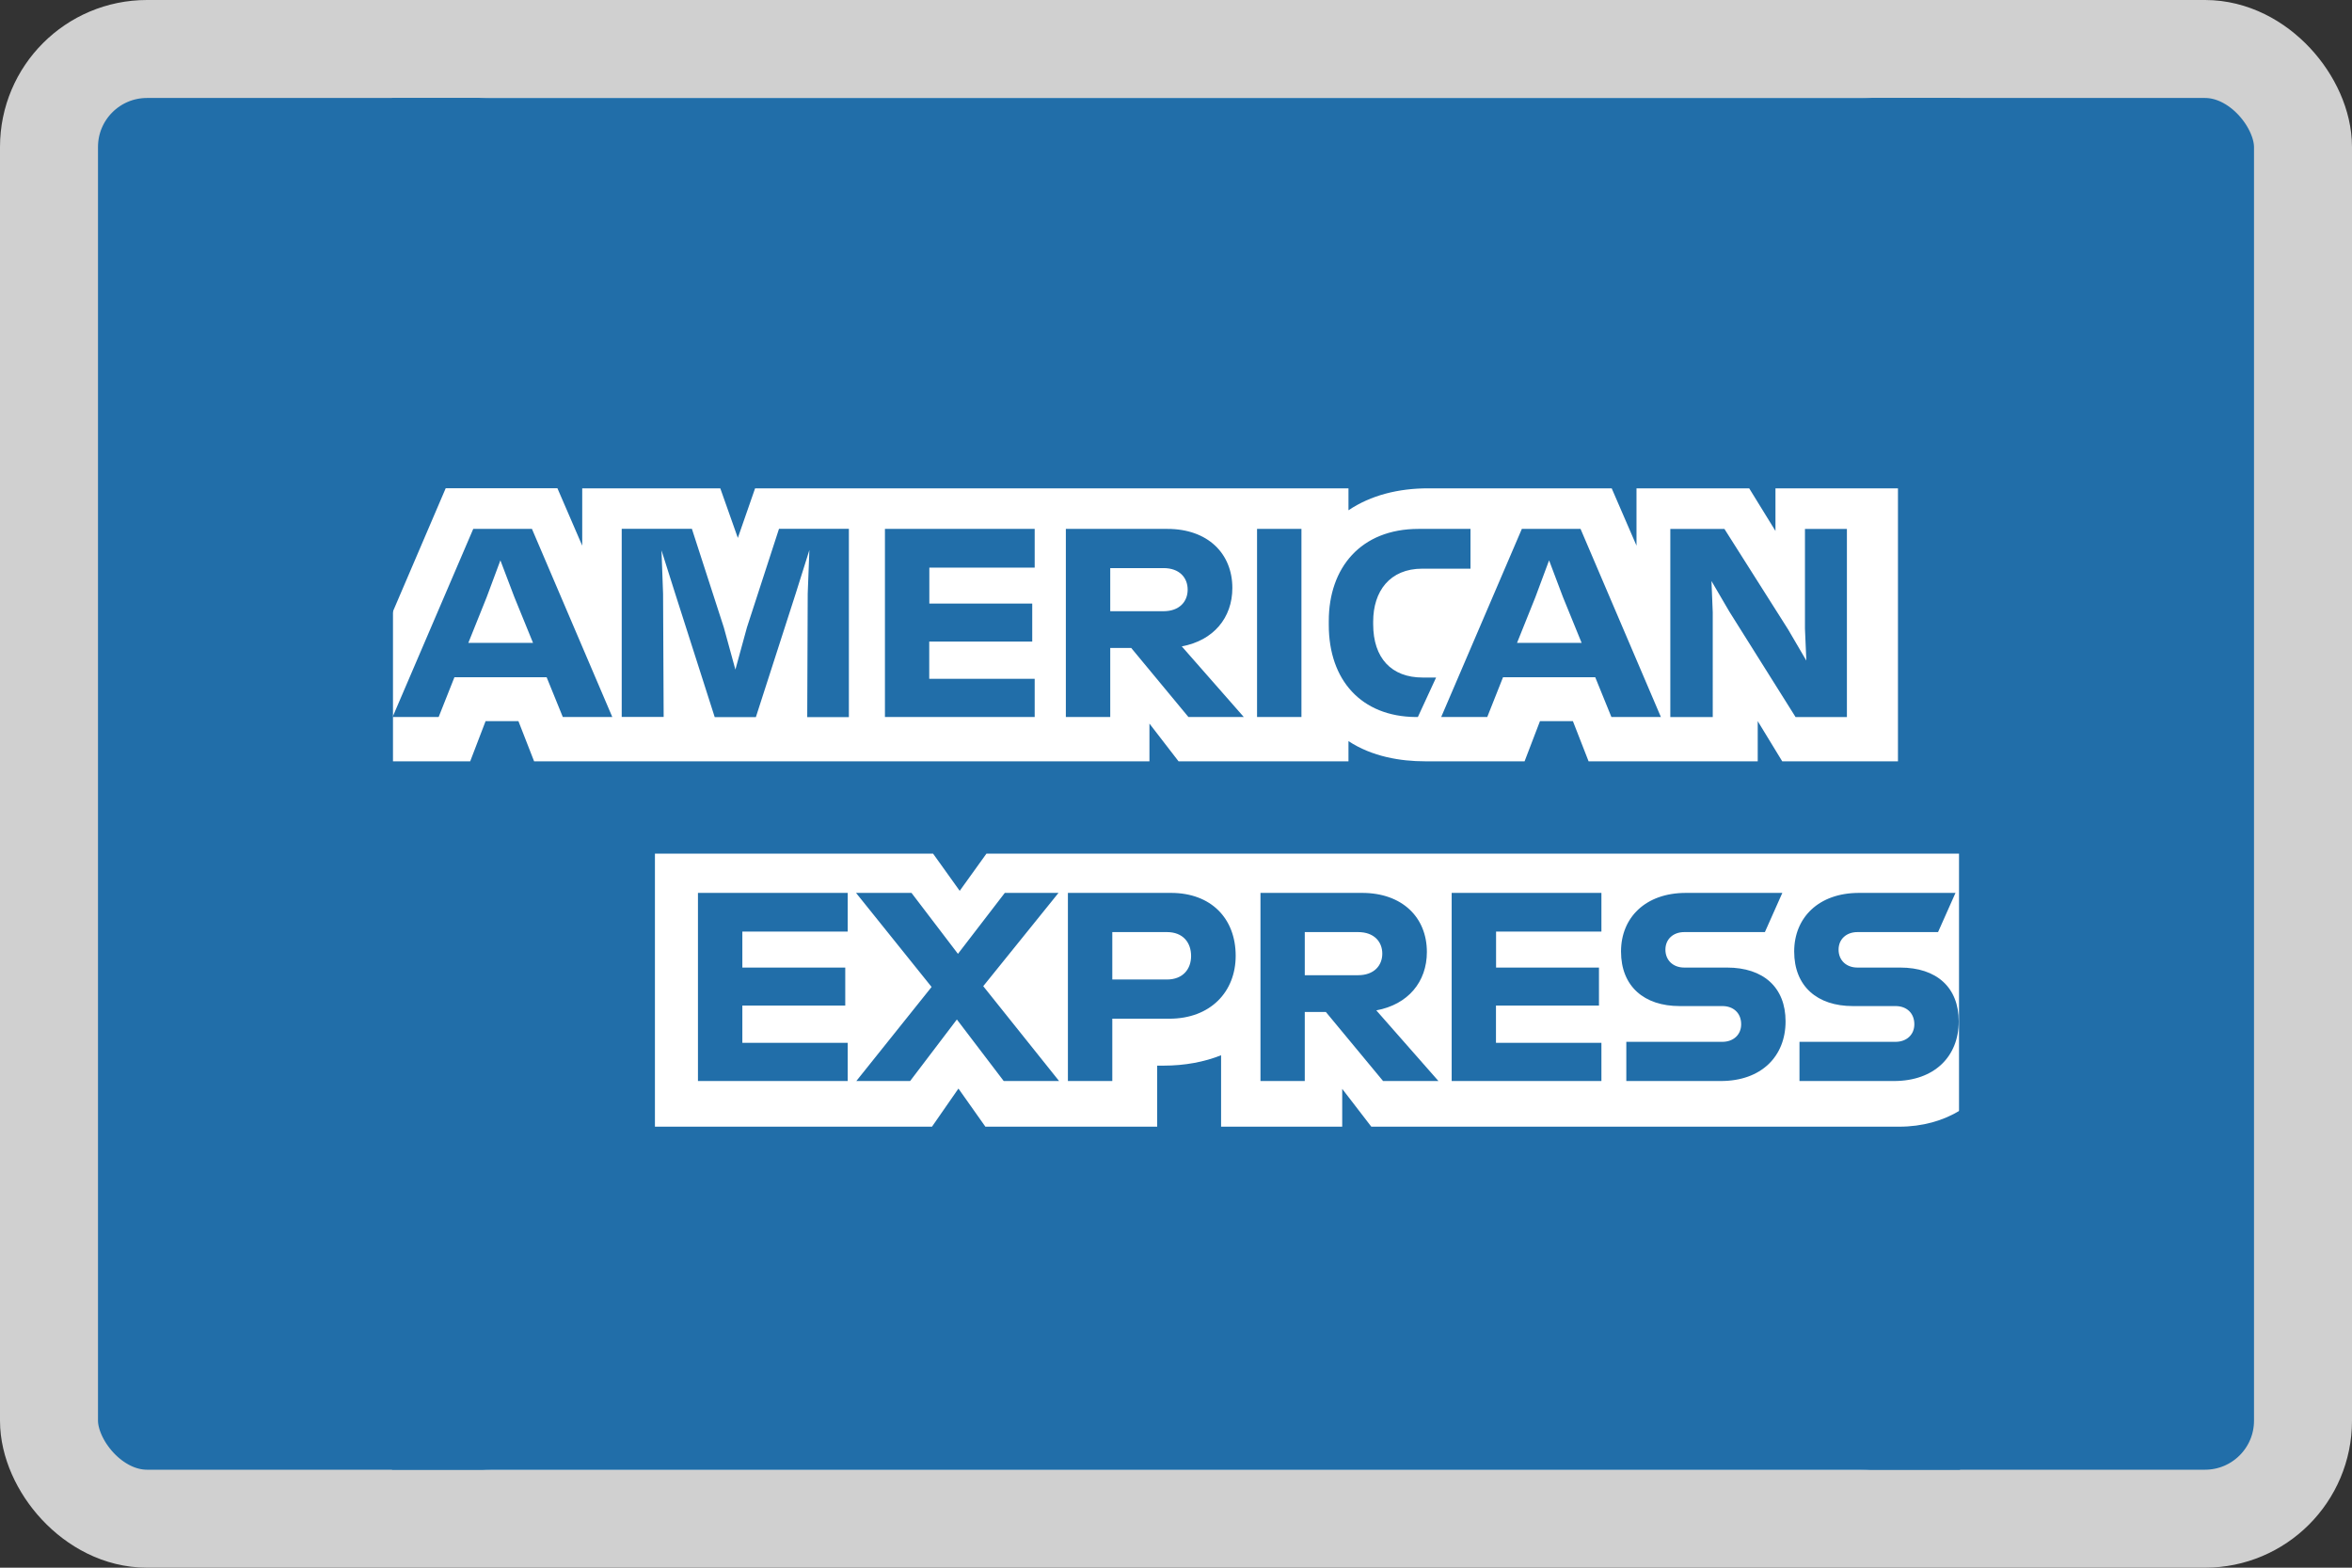 <svg xmlns="http://www.w3.org/2000/svg" width="24" height="16" viewBox="0 0 24 16">
    <rect x="0" y="0" width="24" height="16" fill="#333333" stroke="none"/>
    <g fill="none" fill-rule="evenodd">
        <rect width="23" height="15" x=".5" y=".5" fill="#216EA9" stroke="#D0D0D0" rx="1"/>
        <rect width="15.98" height="14" x="4.01" y="1" fill="#FFF" rx="1"/>
        <g fill="#216EA9">
            <path d="M13.993 11.499l-.297-.386v.386H12.46v-.729c-.17.068-.369.106-.586.106h-.066v.623h-1.753l-.275-.389-.27.389H6.683V8.712h2.838l.272.38.273-.38H20V1H4v5.263l.548-1.28h1.14l.253.586v-.585H7.35l.179.506.176-.506h6.055v.224c.228-.154.511-.224.812-.224h1.874l.253.585v-.585h1.15l.268.435v-.435h1.25V7.77h-1.181l-.25-.41v.41H16.21l-.16-.41h-.336l-.157.41h-1.015c-.25 0-.54-.047-.782-.206v.206h-1.734l-.297-.385v.385H5.45l-.16-.41h-.335l-.157.41H4V15h16v-3.667c-.17.105-.384.166-.62.166h-5.387z"/>
            <path d="M8.65 9.508v-.395H7.122v1.92H8.65v-.39H7.575v-.38h1.05v-.388h-1.05v-.367H8.65zm1.592 1.525h.565l-.774-.968.768-.952h-.548l-.478.622-.474-.622h-.566l.771.96-.768.96h.549l.477-.628.478.628zm.655-1.92v1.92h.453v-.636h.582c.42 0 .677-.275.677-.642 0-.382-.252-.642-.66-.642h-1.052zm1.257.644c0 .132-.082.24-.247.24h-.557v-.484h.557c.165 0 .247.107.247.244zm1.16.571h.215l.584.705h.565l-.634-.721c.324-.06.516-.291.516-.596 0-.354-.252-.603-.661-.603h-1.037v1.92h.452v-.705zm.544-.815c.164 0 .247.099.247.22 0 .12-.083.22-.247.22h-.544v-.44h.544zm2.483-.005v-.395h-1.528v1.92h1.528v-.39h-1.076v-.38h1.051v-.388h-1.05v-.367h1.075zm1.234 1.125h-.98v.4h.964c.414 0 .661-.252.661-.609 0-.346-.225-.549-.598-.549h-.436c-.113 0-.192-.074-.192-.183 0-.107.08-.179.192-.179h.823l.178-.4h-.985c-.411 0-.661.252-.661.598 0 .356.236.557.598.557h.436c.113 0 .192.071.192.186 0 .107-.08.179-.192.179zm1.767 0h-.98v.4h.964c.414 0 .661-.252.661-.609 0-.346-.225-.549-.598-.549h-.436c-.113 0-.192-.074-.192-.183 0-.107.08-.179.192-.179h.823l.178-.4h-.985c-.411 0-.661.252-.661.598 0 .356.236.557.598.557h.436c.113 0 .192.071.192.186 0 .107-.08.179-.192.179zM5.743 7.318h.505l-.82-1.92h-.599l-.823 1.92h.47l.161-.406h.941l.165.406zm-.777-1.223l.14-.376.143.376.19.466h-.66l.187-.466zm1.8-.036l-.016-.442.14.442.403 1.26h.42l.406-1.26.14-.445-.017.445-.005 1.26h.425V5.397h-.713l-.327 1.006-.118.431-.118-.43-.326-1.007h-.716v1.92h.428l-.006-1.26zm3.792-.266v-.395H9.03v1.92h1.528v-.39H9.482v-.38h1.051V6.16h-1.05v-.367h1.075zm.77.82h.215l.584.705h.565l-.633-.721c.323-.06.516-.291.516-.596 0-.354-.253-.603-.662-.603h-1.037v1.92h.453v-.705zm.544-.815c.165 0 .247.099.247.22 0 .12-.082.22-.247.22h-.543v-.44h.543zm.955 1.52h.453v-1.92h-.453v1.92zm1.619 0h.022l.186-.403h-.137c-.318 0-.505-.198-.505-.544v-.027c0-.31.17-.54.5-.54h.493v-.406h-.53c-.59 0-.916.397-.916.94v.04c0 .564.332.935.887.94zm1.997 0h.505l-.82-1.92h-.599l-.823 1.92h.47l.161-.406h.941l.165.406zm-.776-1.223l.14-.376.142.376.19.466h-.659l.187-.466zm1.81.156l-.013-.321.183.313.675 1.075h.524v-1.92h-.428v1.02l.014.324-.186-.318-.65-1.026h-.552v1.92h.433V6.251z"/>
        </g>
    </g>
</svg>
